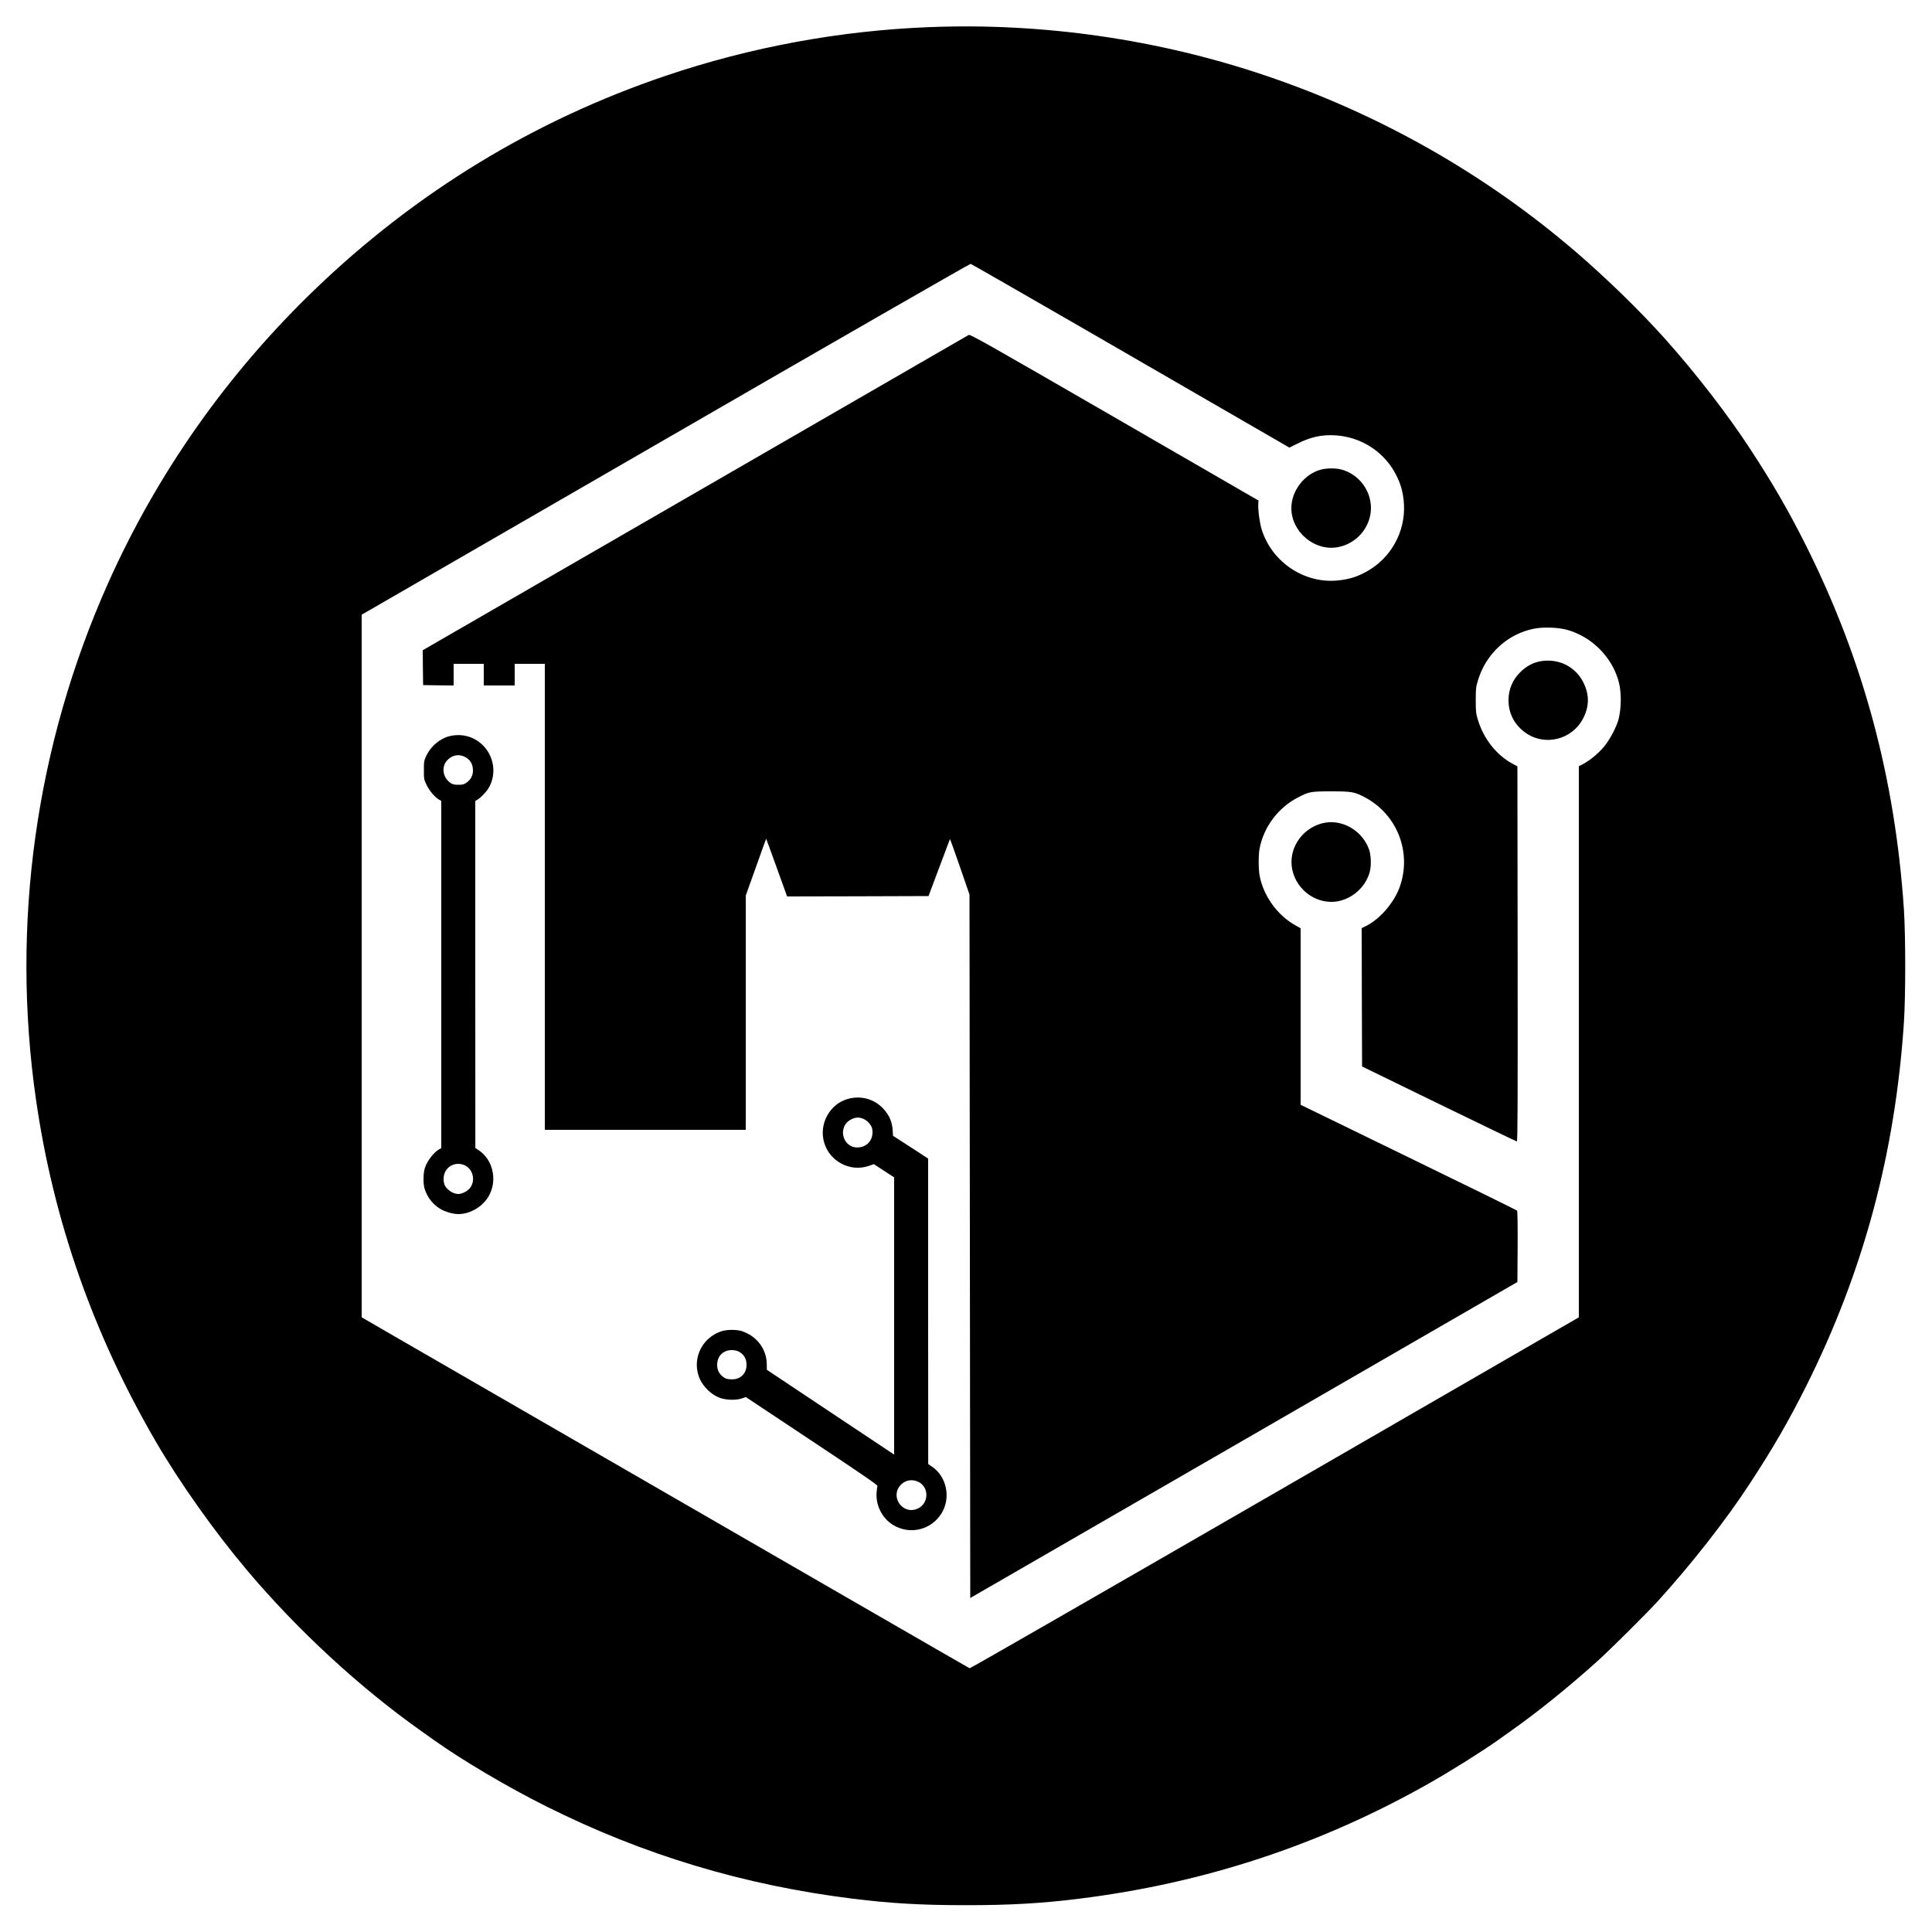 <?xml version="1.0" standalone="no"?>
<!DOCTYPE svg PUBLIC "-//W3C//DTD SVG 20010904//EN"
 "http://www.w3.org/TR/2001/REC-SVG-20010904/DTD/svg10.dtd">
<svg version="1.0" xmlns="http://www.w3.org/2000/svg"
 width="2500pt" height="2500pt" viewBox="0 0 2500 2500"
 preserveAspectRatio="xMidYMid meet">
<g transform="translate(0,2500) scale(0.1,-0.1)"
fill="#000000" stroke="none">
<path d="M12025 24649 c-1156 -45 -2311 -258 -3406 -628 -1706 -576 -3237
-1508 -4546 -2768 -1134 -1091 -2041 -2380 -2676 -3803 -936 -2098 -1258
-4413 -931 -6680 225 -1562 738 -3025 1548 -4420 308 -529 755 -1161 1175
-1660 654 -777 1461 -1523 2261 -2089 58 -41 134 -95 170 -121 387 -273 948
-604 1450 -855 1255 -628 2555 -1019 3965 -1194 490 -61 889 -84 1465 -84 576
0 975 23 1465 84 1622 201 3129 699 4535 1497 280 159 672 405 880 552 36 26
112 80 170 121 348 246 723 548 1110 894 166 149 637 616 793 787 436 480 878
1044 1188 1518 304 464 507 816 734 1270 739 1479 1149 3007 1262 4704 22 346
22 1106 0 1452 -113 1697 -523 3225 -1262 4704 -227 454 -430 806 -734 1270
-287 439 -699 972 -1095 1415 -319 357 -761 788 -1161 1131 -1168 1002 -2526
1774 -4000 2273 -1392 472 -2887 688 -4360 630z m2065 -3941 c833 -481 1758
-1016 2055 -1188 l540 -312 100 50 c171 86 315 119 488 109 323 -17 616 -197
773 -476 76 -136 112 -257 121 -413 21 -360 -170 -703 -487 -876 -126 -68
-212 -95 -359 -112 -435 -49 -861 232 -994 656 -27 85 -50 258 -45 333 l3 44
-1865 1078 c-1662 960 -1867 1076 -1885 1065 -11 -7 -1605 -927 -3543 -2046
l-3522 -2034 2 -225 3 -226 198 -3 197 -2 0 140 0 140 195 0 195 0 0 -140 0
-140 200 0 200 0 0 140 0 140 195 0 195 0 0 -3015 0 -3015 1300 0 1300 0 0
1516 0 1516 131 366 c72 202 131 368 133 369 1 1 62 -167 136 -373 l135 -374
915 2 915 3 137 365 c75 201 138 368 140 372 2 4 59 -156 128 -355 l125 -362
5 -4551 5 -4552 3540 2044 3540 2045 3 456 c1 289 -1 460 -8 468 -5 6 -637
317 -1405 690 l-1395 679 0 1142 0 1142 -67 38 c-234 130 -414 380 -464 644
-15 85 -16 268 0 350 54 280 238 526 494 660 146 76 166 80 437 80 266 0 300
-6 445 -85 405 -221 592 -702 441 -1141 -71 -208 -253 -421 -437 -515 l-59
-29 2 -895 3 -895 995 -485 c547 -266 1001 -485 1008 -485 10 0 12 488 10
2427 l-3 2427 -66 35 c-206 112 -372 323 -445 566 -25 82 -28 104 -28 255 0
151 3 172 28 255 92 304 319 541 610 639 112 37 203 49 341 44 150 -6 253 -33
384 -100 241 -125 426 -355 490 -611 33 -133 31 -330 -4 -470 -26 -102 -117
-275 -191 -361 -74 -88 -183 -177 -267 -221 l-57 -30 0 -3566 0 -3565 -3935
-2273 c-2165 -1250 -3941 -2271 -3948 -2268 -11 4 -1383 796 -7295 4210 l-572
331 0 4546 0 4546 3933 2272 c2162 1250 3939 2270 3947 2268 8 -2 697 -397
1530 -878z"/>
<path d="M17085 18921 c-212 -60 -375 -276 -375 -496 0 -307 299 -559 598
-506 247 44 431 260 432 506 0 233 -160 441 -385 500 -77 20 -194 18 -270 -4z"/>
<path d="M19975 16449 c-117 -11 -216 -60 -307 -151 -96 -96 -148 -221 -148
-358 0 -169 74 -314 212 -416 254 -187 615 -98 758 188 76 152 76 299 1 453
-97 196 -296 306 -516 284z"/>
<path d="M5816 15474 c-122 -30 -241 -130 -299 -252 -30 -64 -32 -73 -32 -188
0 -118 1 -121 37 -195 37 -75 105 -154 159 -186 l29 -17 0 -2246 0 -2246 -28
-16 c-75 -45 -159 -156 -186 -248 -20 -66 -21 -199 -2 -261 34 -111 106 -203
205 -263 62 -37 163 -66 231 -66 167 0 339 110 410 263 93 197 31 443 -140
559 l-49 33 -1 2245 0 2246 29 17 c39 23 109 94 138 141 108 170 84 401 -58
551 -115 122 -277 169 -443 129z m189 -263 c78 -36 115 -95 115 -183 0 -63
-29 -118 -83 -155 -34 -24 -51 -28 -106 -28 -53 0 -73 5 -102 24 -98 67 -120
204 -46 288 60 69 145 89 222 54z m13 -5292 c110 -54 139 -212 54 -303 -34
-36 -97 -66 -142 -66 -70 0 -155 59 -179 123 -6 16 -11 48 -11 73 0 147 145
237 278 173z"/>
<path d="M17103 14345 c-187 -51 -334 -201 -378 -387 -74 -315 178 -628 506
-628 222 0 438 171 494 390 22 84 16 223 -13 298 -96 249 -364 393 -609 327z"/>
<path d="M10986 10784 c-247 -60 -397 -330 -319 -577 75 -240 338 -375 574
-294 l67 23 131 -86 131 -85 0 -1793 0 -1794 -29 19 c-16 10 -386 256 -823
548 l-795 530 -1 73 c-2 195 -128 363 -322 427 -71 23 -199 22 -272 -4 -240
-83 -367 -337 -288 -575 44 -132 167 -253 297 -291 79 -23 194 -24 261 -1 l53
18 855 -568 c663 -440 853 -571 848 -583 -3 -9 -9 -46 -11 -84 -13 -166 73
-335 215 -421 221 -133 501 -61 631 161 116 199 58 468 -128 594 l-50 34 -1
1977 0 1976 -227 148 -228 147 -3 60 c-5 111 -41 201 -117 285 -113 126 -281
177 -449 136z m189 -263 c52 -23 102 -81 111 -126 23 -127 -50 -230 -171 -242
-209 -22 -289 267 -101 362 59 30 106 31 161 6z m-1617 -3010 c67 -34 102 -93
102 -171 0 -120 -84 -196 -206 -188 -52 3 -70 9 -100 34 -51 41 -74 88 -74
152 0 113 76 191 188 192 33 0 67 -7 90 -19z m2330 -1688 c138 -72 131 -279
-13 -344 -195 -89 -367 159 -216 310 62 62 150 74 229 34z"/>
</g>
</svg>
